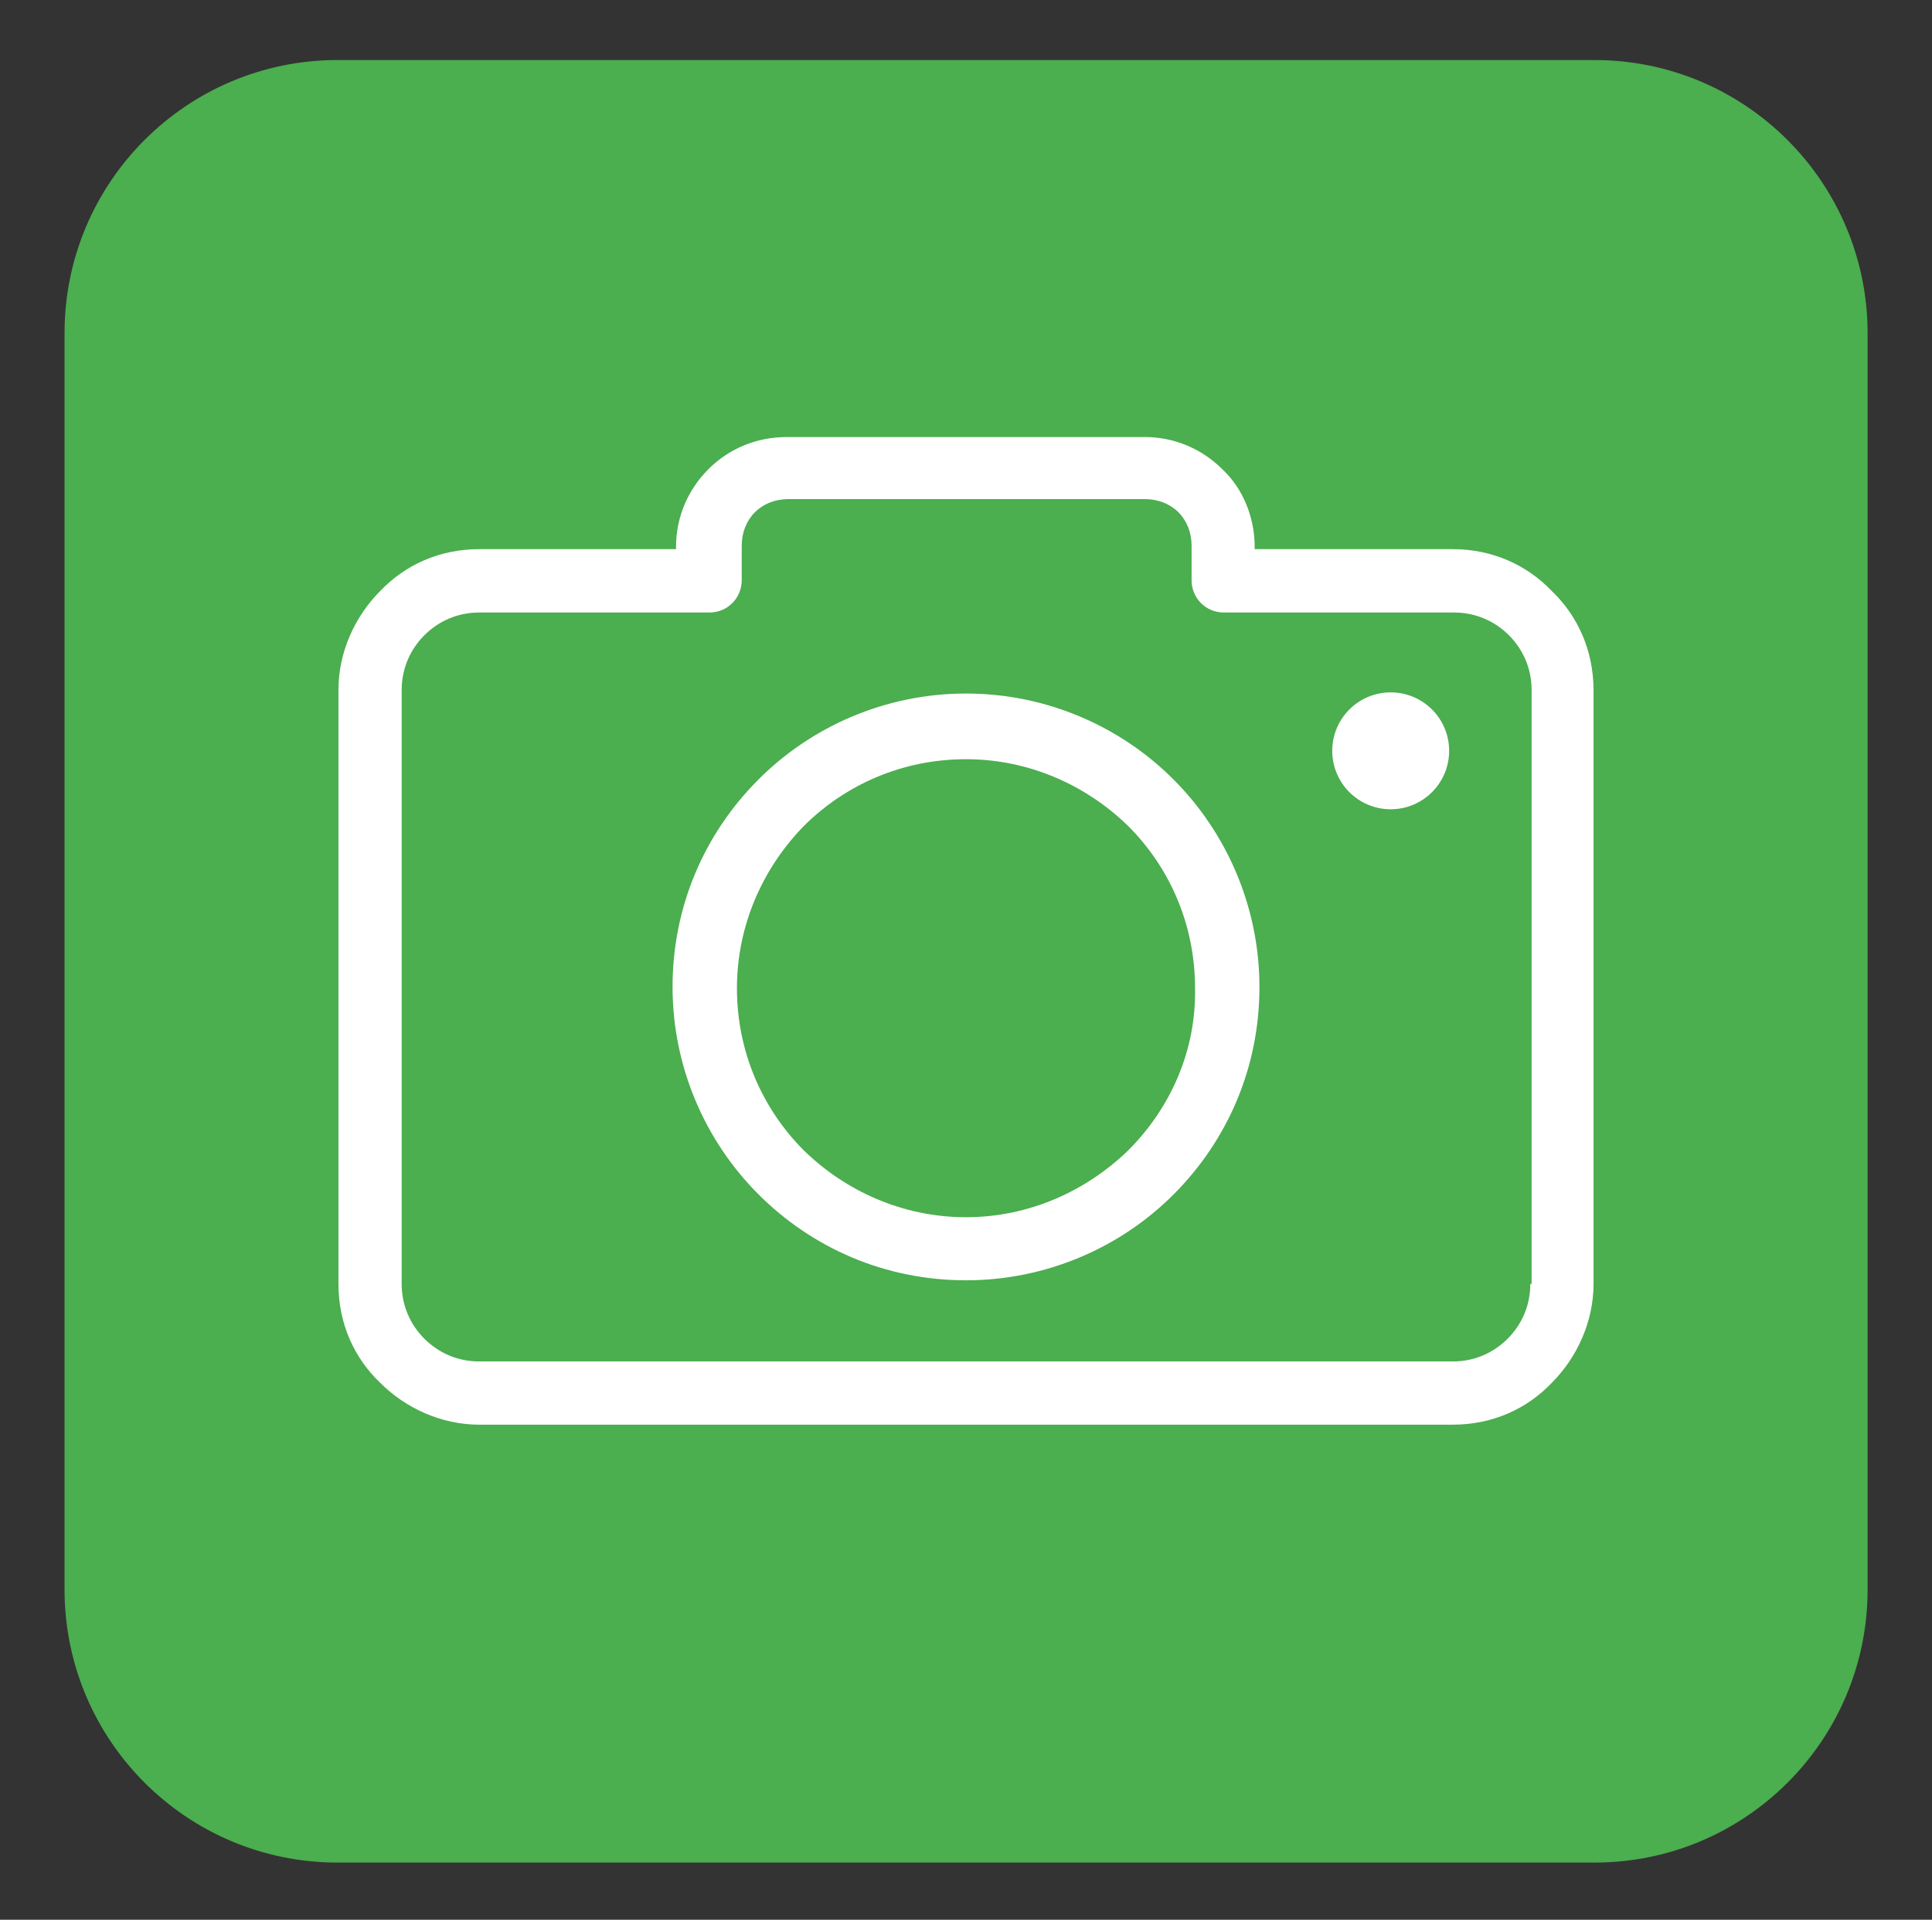 <?xml version="1.0" encoding="utf-8"?>
<!-- Generator: Adobe Illustrator 24.0.1, SVG Export Plug-In . SVG Version: 6.00 Build 0)  -->
<svg version="1.1" id="Layer_1" xmlns="http://www.w3.org/2000/svg" xmlns:xlink="http://www.w3.org/1999/xlink" x="0px" y="0px"
	 viewBox="0 0 1335.2 1327" style="enable-background:new 0 0 1335.2 1327;" xml:space="preserve">
<rect x="0" y="0" width="1335.2" height="1327" fill="#333333" stroke="none"/>
<style type="text/css">
	.st0{fill:#4BAE4F;}
	.st1{fill:#FFFFFF;}
</style>
<path class="st0" d="M1101.9,41.5H233.3C129.1,41.5,44.6,126,44.6,230.3v868.4c0,104.3,84.5,188.8,188.7,188.8h868.7
	c104.2,0,188.7-84.5,188.7-188.8V230.3C1290.6,126,1206.1,41.5,1101.9,41.5z"/>
<path class="st1" d="M1072.4,408.5c-17.3-18.1-41.2-28.9-68.4-28.9H867.1V378c0-20.6-8.2-40.4-22.3-53.6c-14-14-33-22.3-53.6-22.3
	H543.9c-21.4,0-40.4,8.2-54.4,22.3c-14,14-22.3,33-22.3,53.6v1.6h-136c-27.2,0-51.1,10.7-68.4,28.9c-17.3,17.3-28.9,42-28.9,68.4
	v410.6c0,27.2,10.7,51.1,28.9,68.4c17.3,17.3,42,28.9,68.4,28.9H1004c27.2,0,51.1-10.7,68.4-28.9c17.3-17.3,28.9-42.1,28.9-68.4V477
	C1101.2,449.7,1090.5,425.8,1072.4,408.5z M1058.4,887.5h-0.8c0,14.8-5.8,28-15.7,37.9c-9.9,9.9-23.1,15.7-37.9,15.7H331.2
	c-14.8,0-28-5.8-37.9-15.7c-9.9-9.9-15.7-23.1-15.7-37.9V477c0-14.8,5.8-28,15.7-37.9c9.9-9.9,23.1-15.7,37.9-15.7h159.1
	c12.4,0,22.3-9.9,22.3-22.3v-23.9c0-9.1,3.3-17.3,9.1-23.1c5.8-5.8,14-9.1,23.1-9.1h246.5c9.1,0,17.3,3.3,23.1,9.1s9.1,14,9.1,23.1
	v23.9c0,12.4,9.9,22.3,22.3,22.3h159.1c14.8,0,28,5.8,37.9,15.7c9.9,9.9,15.7,23.1,15.7,37.9V887.5z"/>
<path class="st1" d="M667.6,479.4c-56.1,0-107.2,23.1-143.4,59.4c-37.1,37.1-59.4,87.4-59.4,143.4s23.1,107.2,59.4,143.4
	c37.1,37.1,87.4,59.4,143.4,59.4S774.8,862,811,825.7c37.1-37.1,59.4-87.4,59.4-143.4S847.3,575.1,811,538.8
	C774.8,502.5,723.7,479.4,667.6,479.4z M779.7,795.2c-28.9,28-68.4,46.2-112.1,46.2c-43.7,0-83.3-18.1-112.1-46.2
	c-28.8-28.9-46.2-68.4-46.2-112.1c0-43.7,18.1-83.3,46.2-112.1c28.9-28.8,68.4-46.2,112.1-46.2c43.7,0,83.3,18.1,112.1,46.2
	c28.9,28.9,46.2,68.4,46.2,112.1C826.7,726.8,808.6,766.3,779.7,795.2z"/>
<path class="st1" d="M961.1,559.4c22.3,0,40.4-18.1,40.4-40.4c0-22.3-18.1-40.4-40.4-40.4s-40.4,18.1-40.4,40.4
	C920.7,541.3,938.8,559.4,961.1,559.4z"/>
</svg>
